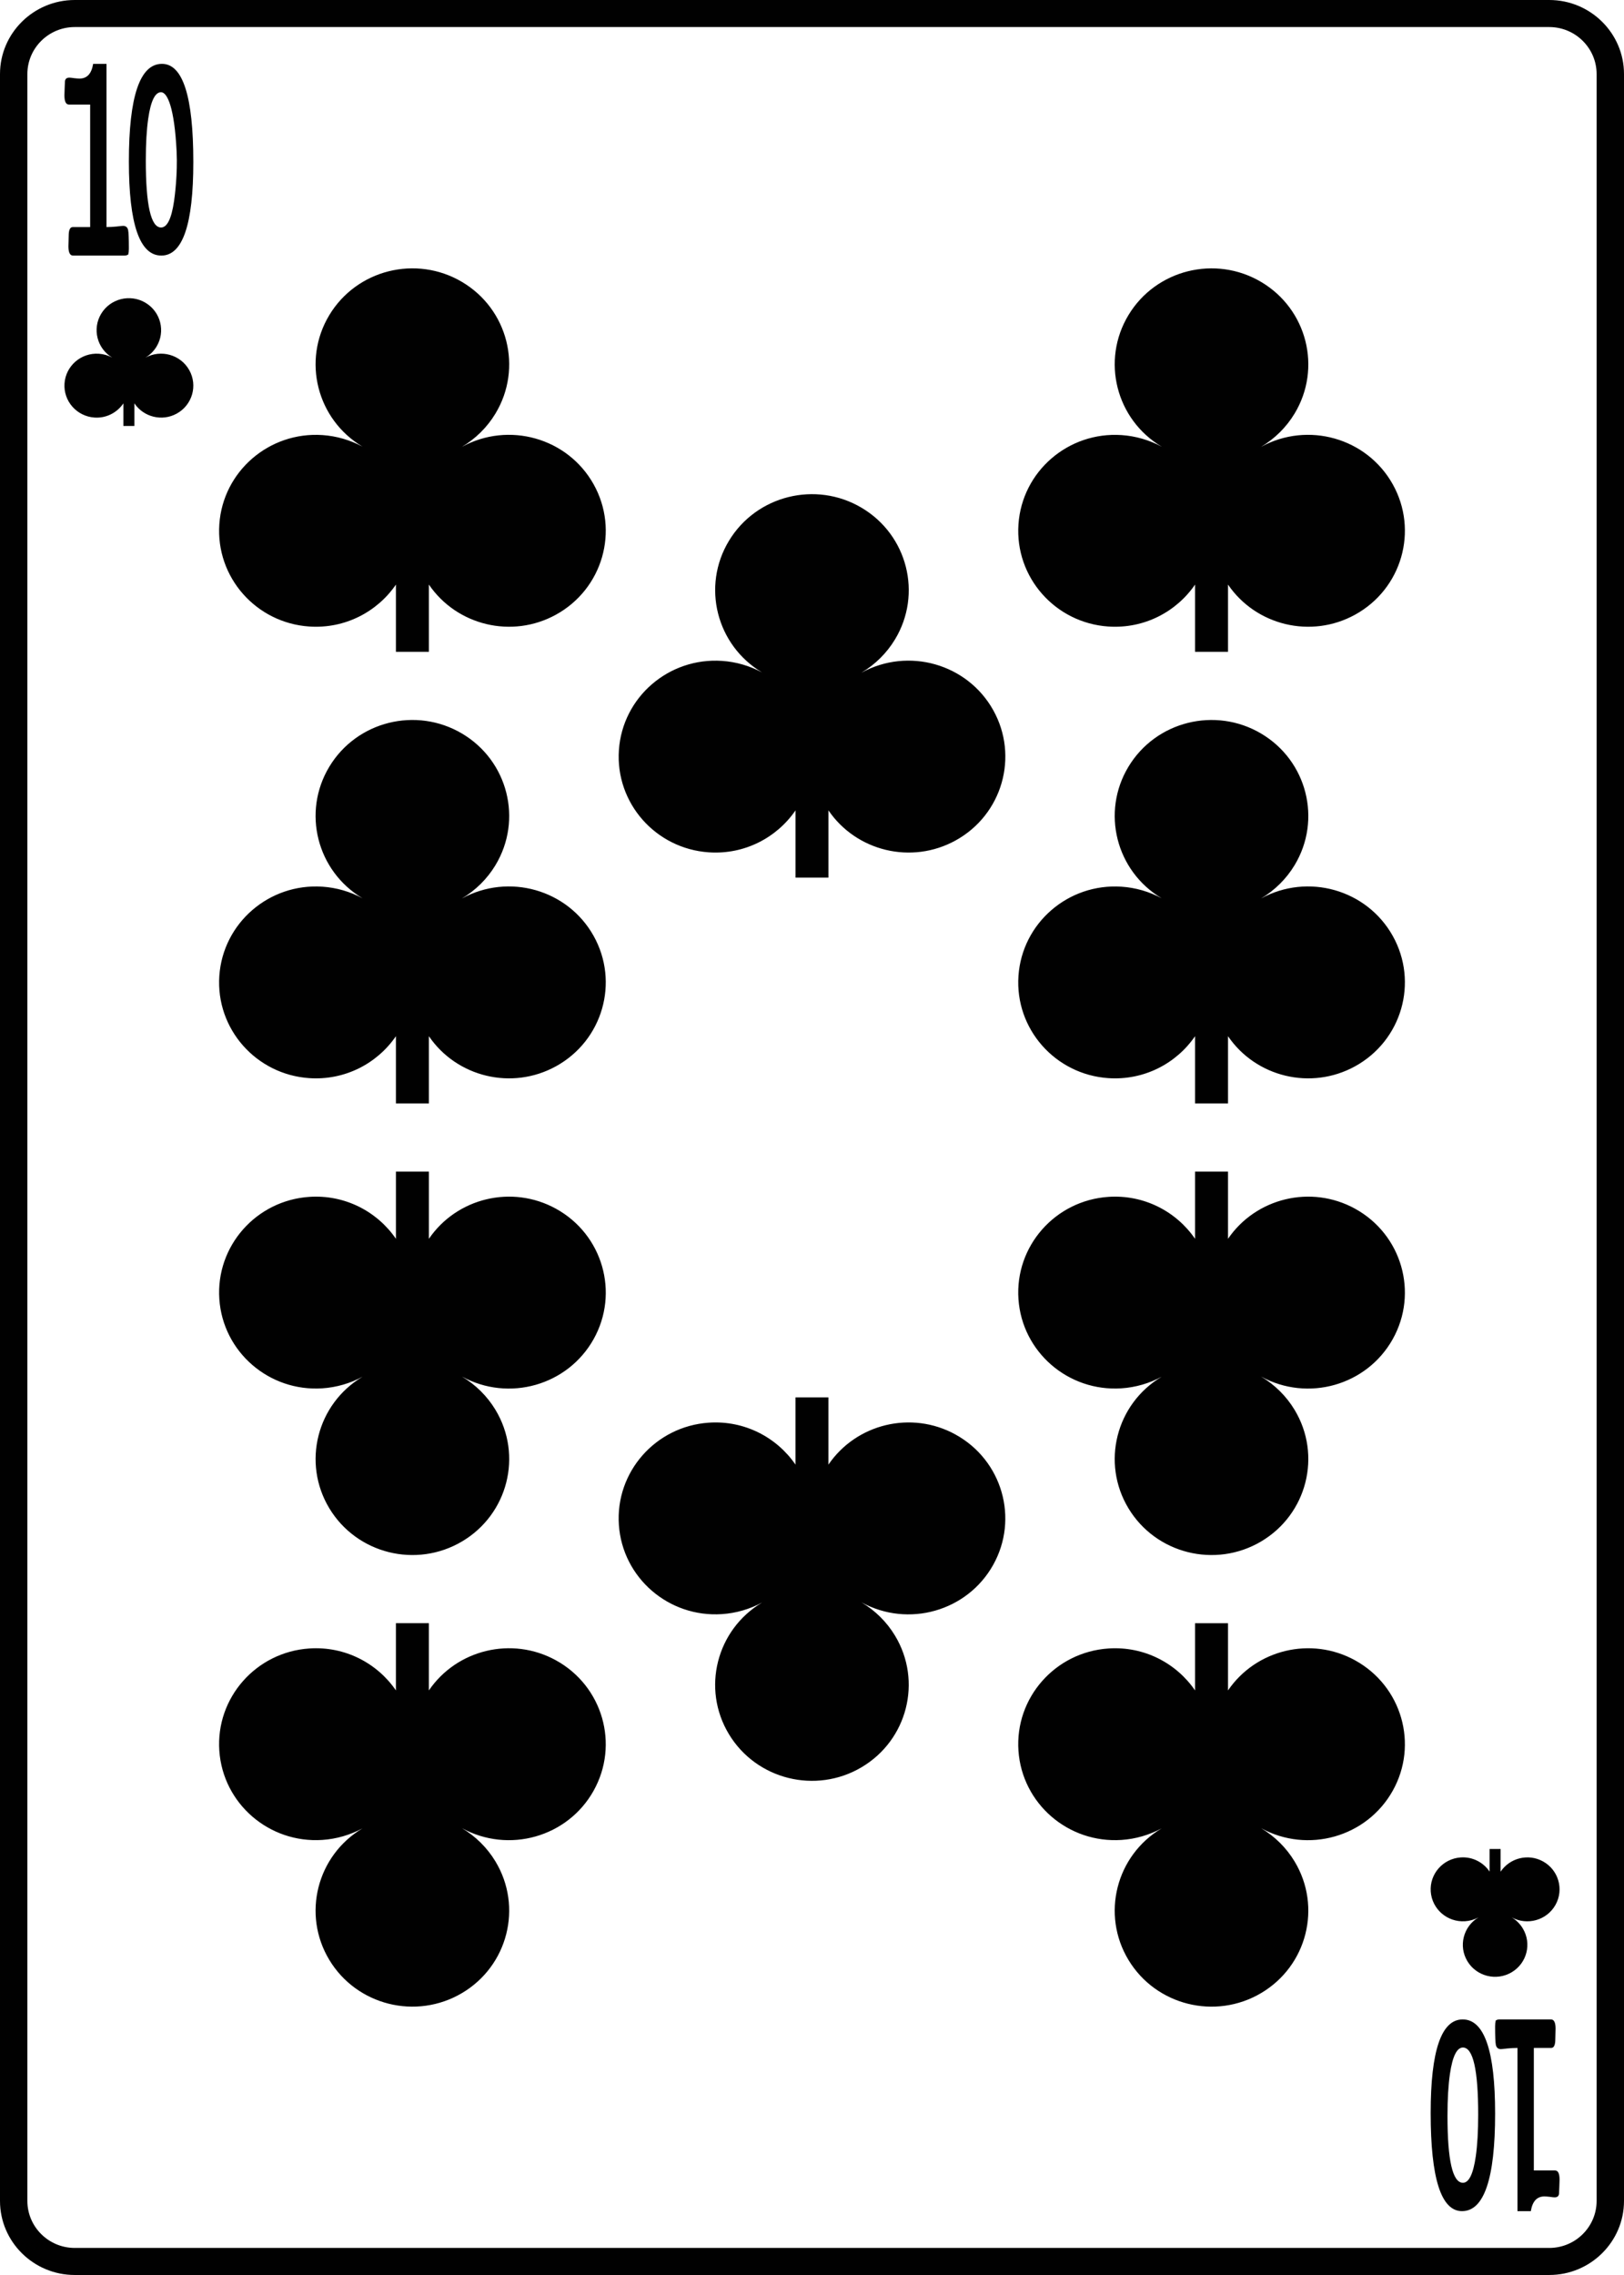 <?xml version="1.0" encoding="UTF-8"?>
<svg id="Layer_1" xmlns="http://www.w3.org/2000/svg" width="2.5in" height="3.5in" viewBox="0 0 180 252">
  <defs>
    <style>
      .cls-1 {
        fill: #010101;
      }
    </style>
  </defs>
  <path class="cls-1" d="M65.79,198.366c-2.877,5.131-9.408,6.979-14.595,4.135,1.524.908,2.806,2.174,3.72,3.69,3.04,5.038,1.382,11.564-3.703,14.576-5.085,3.012-11.672,1.369-14.712-3.669s-1.382-11.564,3.683-14.575c-1.383.741-2.894,1.179-4.445,1.284-5.911.398-11.028-4.026-11.43-9.882-.402-5.856,4.064-10.927,9.974-11.325,3.945-.266,7.528,1.623,9.6,4.646v-7.446h3.654v7.446c3.081-4.516,9.186-6.03,14.085-3.333h0c5.179,2.851,7.045,9.321,4.168,14.452ZM51.196,99.524h-0c1.524-.908,2.806-2.174,3.72-3.69,3.04-5.038,1.382-11.564-3.703-14.576-5.085-3.012-11.672-1.369-14.712,3.669-3.04,5.038-1.382,11.564,3.683,14.575-1.383-.741-2.894-1.179-4.445-1.284-5.911-.398-11.028,4.026-11.43,9.882-.402,5.856,4.064,10.927,9.974,11.325,3.945.266,7.528-1.623,9.6-4.646v7.446h3.654v-7.446c3.081,4.516,9.186,6.03,14.085,3.333,5.179-2.851,7.045-9.321,4.168-14.452-2.877-5.131-9.408-6.979-14.595-4.135ZM61.623,133.889c-4.9-2.697-11.004-1.183-14.085,3.333v-7.446h-3.654v7.446c-2.072-3.023-5.655-4.912-9.6-4.646-5.91.398-10.376,5.469-9.974,11.325.402,5.856,5.519,10.281,11.43,9.882,1.552-.105,3.062-.542,4.445-1.284-5.065,3.011-6.723,9.537-3.683,14.575,3.04,5.038,9.627,6.681,14.712,3.669,5.085-3.012,6.743-9.538,3.703-14.576-.915-1.516-2.196-2.782-3.72-3.69,5.187,2.844,11.717.996,14.595-4.135,2.877-5.131,1.011-11.601-4.168-14.452ZM21.427,17.945c0,6.91-1.182,10.365-3.546,10.365-2.398,0-3.597-3.474-3.597-10.423,0-7.209,1.223-10.814,3.668-10.814,2.317,0,3.475,3.624,3.475,10.872ZM19.575,16.762c-.242-4.835-1.023-6.547-1.723-6.547-.669,0-1.144.98-1.426,2.939-.177,1.235-.265,2.775-.265,4.618,0,4.951.564,7.427,1.691,7.427.674,0,1.154-.975,1.44-2.924.07-.486.409-2.987.283-5.512ZM171.018,206.184c-1.639-.902-3.672-.38-4.695,1.138v-2.509h-1.218v2.503c-.689-1.016-1.879-1.659-3.2-1.57-1.97.133-3.459,1.823-3.325,3.775.134,1.952,1.84,3.427,3.81,3.294v-0c.517-.035,1.021-.181,1.482-.428-1.688,1.004-2.241,3.179-1.228,4.858,1.013,1.679,3.209,2.227,4.904,1.223,1.695-1.004,2.248-3.179,1.234-4.859-.305-.505-.732-.927-1.24-1.23,1.729.948,3.906.332,4.865-1.378.959-1.71.337-3.867-1.389-4.817ZM16.112,39.62v-0c.508-.303.935-.725,1.24-1.23,1.013-1.679.461-3.855-1.234-4.859-1.695-1.004-3.891-.456-4.904,1.223-1.013,1.679-.461,3.855,1.228,4.858-.461-.247-.964-.393-1.482-.428-1.97-.133-3.676,1.342-3.81,3.294-.134,1.952,1.354,3.642,3.325,3.775,1.321.089,2.511-.554,3.2-1.57v2.503h1.218v-2.509c1.023,1.518,3.056,2.041,4.695,1.138,1.726-.95,2.348-3.107,1.389-4.817-.959-1.71-3.136-2.327-4.865-1.378ZM51.196,49.499c1.524-.908,2.806-2.174,3.72-3.69,3.04-5.038,1.382-11.564-3.703-14.576-5.085-3.012-11.672-1.369-14.712,3.669-3.04,5.038-1.382,11.564,3.683,14.575-1.383-.741-2.894-1.179-4.445-1.284-5.911-.398-11.028,4.026-11.43,9.882-.402,5.856,4.064,10.927,9.974,11.325,3.945.266,7.528-1.623,9.6-4.646v7.446h3.654v-7.446c3.081,4.516,9.186,6.03,14.085,3.333,5.179-2.851,7.045-9.321,4.168-14.452-2.877-5.131-9.408-6.979-14.595-4.135v-0ZM7.637,11.582h2.355v13.571h-1.929c-.299,0-.449.323-.449.969,0,.137-.005.338-.015.602-.01.255-.016.441-.016.558,0,.685.171,1.028.511,1.028h5.717c.145,0,.279-.039.403-.118.047-.186.07-.401.07-.646,0-1.116-.028-1.806-.085-2.071-.072-.304-.258-.455-.558-.455-.077,0-.318.024-.721.073-.398.039-.769.059-1.116.059V7.073h-1.48c-.176,1.087-.677,1.63-1.503,1.63-.145,0-.346-.015-.604-.044-.258-.039-.434-.059-.527-.059-.331,0-.496.166-.496.499,0,.166-.01.416-.031.749-.016.323-.023.558-.023.705,0,.685.165,1.028.496,1.028h-0ZM172.362,240.418l-0.0 0h-2.355v-13.571h1.929c.3,0,.45-.323.45-.969,0-.137.005-.338.015-.602.01-.255.015-.441.015-.558,0-.685-.17-1.028-.511-1.028h-5.718c-.145,0-.279.039-.403.118-.047.186-.07.401-.07.646,0,1.116.029,1.806.085,2.071.073.304.258.455.558.455.077,0,.318-.025.721-.073.397-.039.769-.059,1.115-.059v18.079h1.48c.176-1.087.676-1.63,1.503-1.63.145,0,.346.015.605.044.258.039.434.059.527.059.331,0,.496-.166.496-.499,0-.166.01-.416.031-.749.016-.323.023-.558.023-.705,0-.685-.165-1.028-.496-1.028ZM105.909,158.901c-4.9-2.697-11.005-1.183-14.086,3.333v-7.446h-3.654v7.446c-2.072-3.023-5.655-4.912-9.6-4.646-5.911.398-10.376,5.469-9.974,11.325.402,5.856,5.519,10.281,11.43,9.882,1.552-.105,3.062-.542,4.445-1.284-5.065,3.011-6.723,9.537-3.683,14.575,3.04,5.038,9.626,6.681,14.711,3.669,5.085-3.012,6.743-9.538,3.703-14.576-.914-1.516-2.196-2.782-3.721-3.69,5.187,2.844,11.718.996,14.595-4.135,2.877-5.131,1.011-11.601-4.167-14.452h-0ZM122.857,119.425c3.945.266,7.528-1.623,9.599-4.646v7.446h3.654v-7.446c3.081,4.516,9.186,6.03,14.086,3.333,5.179-2.851,7.045-9.321,4.167-14.452-2.877-5.131-9.408-6.979-14.595-4.135,1.525-.908,2.806-2.174,3.721-3.69,3.04-5.038,1.382-11.564-3.703-14.576-5.085-3.012-11.672-1.369-14.711,3.669-3.04,5.038-1.382,11.564,3.683,14.575-1.383-.741-2.894-1.179-4.445-1.284-5.911-.398-11.028,4.026-11.43,9.882-.402,5.856,4.064,10.927,9.974,11.325ZM165.715,234.113c0,7.209-1.223,10.814-3.668,10.814-2.317 0-3.475-3.624-3.475-10.872v-0c0-6.91,1.182-10.365,3.547-10.365,2.398,0,3.596,3.474,3.596,10.423ZM163.838,234.229c0-4.951-.564-7.426-1.691-7.426-.673,0-1.153.975-1.44,2.924-.181,1.255-.272,2.799-.272,4.632v0c0,4.951.571,7.426,1.712,7.426.669,0,1.144-.98,1.426-2.939.177-1.235.265-2.775.265-4.618ZM180,8.203v235.593c0,4.524-3.716,8.203-8.285,8.203H8.284c-4.568,0-8.284-3.68-8.284-8.203V8.203C0,3.68,3.716,0,8.284,0h163.431c4.568,0,8.285,3.68,8.285,8.203ZM176.965,8.203c0-2.87-2.356-5.206-5.25-5.206H8.284c-2.895,0-5.25,2.335-5.25,5.206v235.593c0,2.87,2.355,5.206,5.25,5.206h163.431c2.895,0,5.25-2.335,5.25-5.206V8.203ZM122.857,69.4c3.945.266,7.528-1.623,9.599-4.646v7.446h3.654v-7.446c3.081,4.516,9.186,6.03,14.086,3.333,5.179-2.851,7.045-9.321,4.167-14.452-2.877-5.131-9.408-6.979-14.595-4.135v-0c1.525-.908,2.806-2.174,3.721-3.69,3.04-5.038,1.382-11.564-3.703-14.576-5.085-3.012-11.672-1.369-14.711,3.669-3.04,5.038-1.382,11.564,3.683,14.575-1.383-.741-2.894-1.179-4.445-1.284-5.911-.398-11.028,4.026-11.43,9.882-.402,5.856,4.064,10.927,9.974,11.325v-0ZM95.482,74.512c1.525-.908,2.806-2.174,3.721-3.69,3.04-5.038,1.382-11.564-3.703-14.576s-11.672-1.369-14.711,3.669c-3.04,5.038-1.382,11.564,3.683,14.575-1.383-.741-2.894-1.179-4.445-1.284-5.911-.398-11.028,4.026-11.43,9.882-.402,5.856,4.064,10.927,9.974,11.325,3.945.266,7.528-1.623,9.6-4.646v7.446h3.654v-7.446c3.081,4.516,9.186,6.03,14.086,3.333,5.179-2.851,7.044-9.321,4.167-14.452-2.877-5.131-9.408-6.979-14.595-4.135h0ZM150.196,133.889c-4.9-2.697-11.004-1.183-14.086,3.333v-7.446h-3.654v7.446c-2.072-3.023-5.655-4.912-9.599-4.646-5.911.398-10.376,5.469-9.974,11.325.402,5.856,5.519,10.281,11.43,9.882,1.552-.105,3.062-.542,4.445-1.284-5.066,3.011-6.723,9.537-3.683,14.575,3.04,5.038,9.626,6.681,14.711,3.669,5.085-3.012,6.743-9.538,3.703-14.576-.914-1.516-2.196-2.782-3.721-3.69,5.187,2.844,11.718.996,14.595-4.135,2.878-5.131,1.012-11.601-4.167-14.452ZM150.196,183.914h0c-4.9-2.697-11.004-1.183-14.086,3.333v-7.446h-3.654v7.446c-2.072-3.023-5.655-4.912-9.599-4.646-5.911.398-10.376,5.469-9.974,11.325.402,5.856,5.519,10.281,11.43,9.882,1.552-.104,3.062-.542,4.445-1.284-5.066,3.011-6.723,9.537-3.683,14.575,3.04,5.038,9.626,6.681,14.711,3.669,5.085-3.012,6.743-9.538,3.703-14.576-.914-1.516-2.196-2.782-3.721-3.69,5.187,2.844,11.718.996,14.595-4.135,2.878-5.131,1.012-11.601-4.167-14.452Z"/>
</svg>